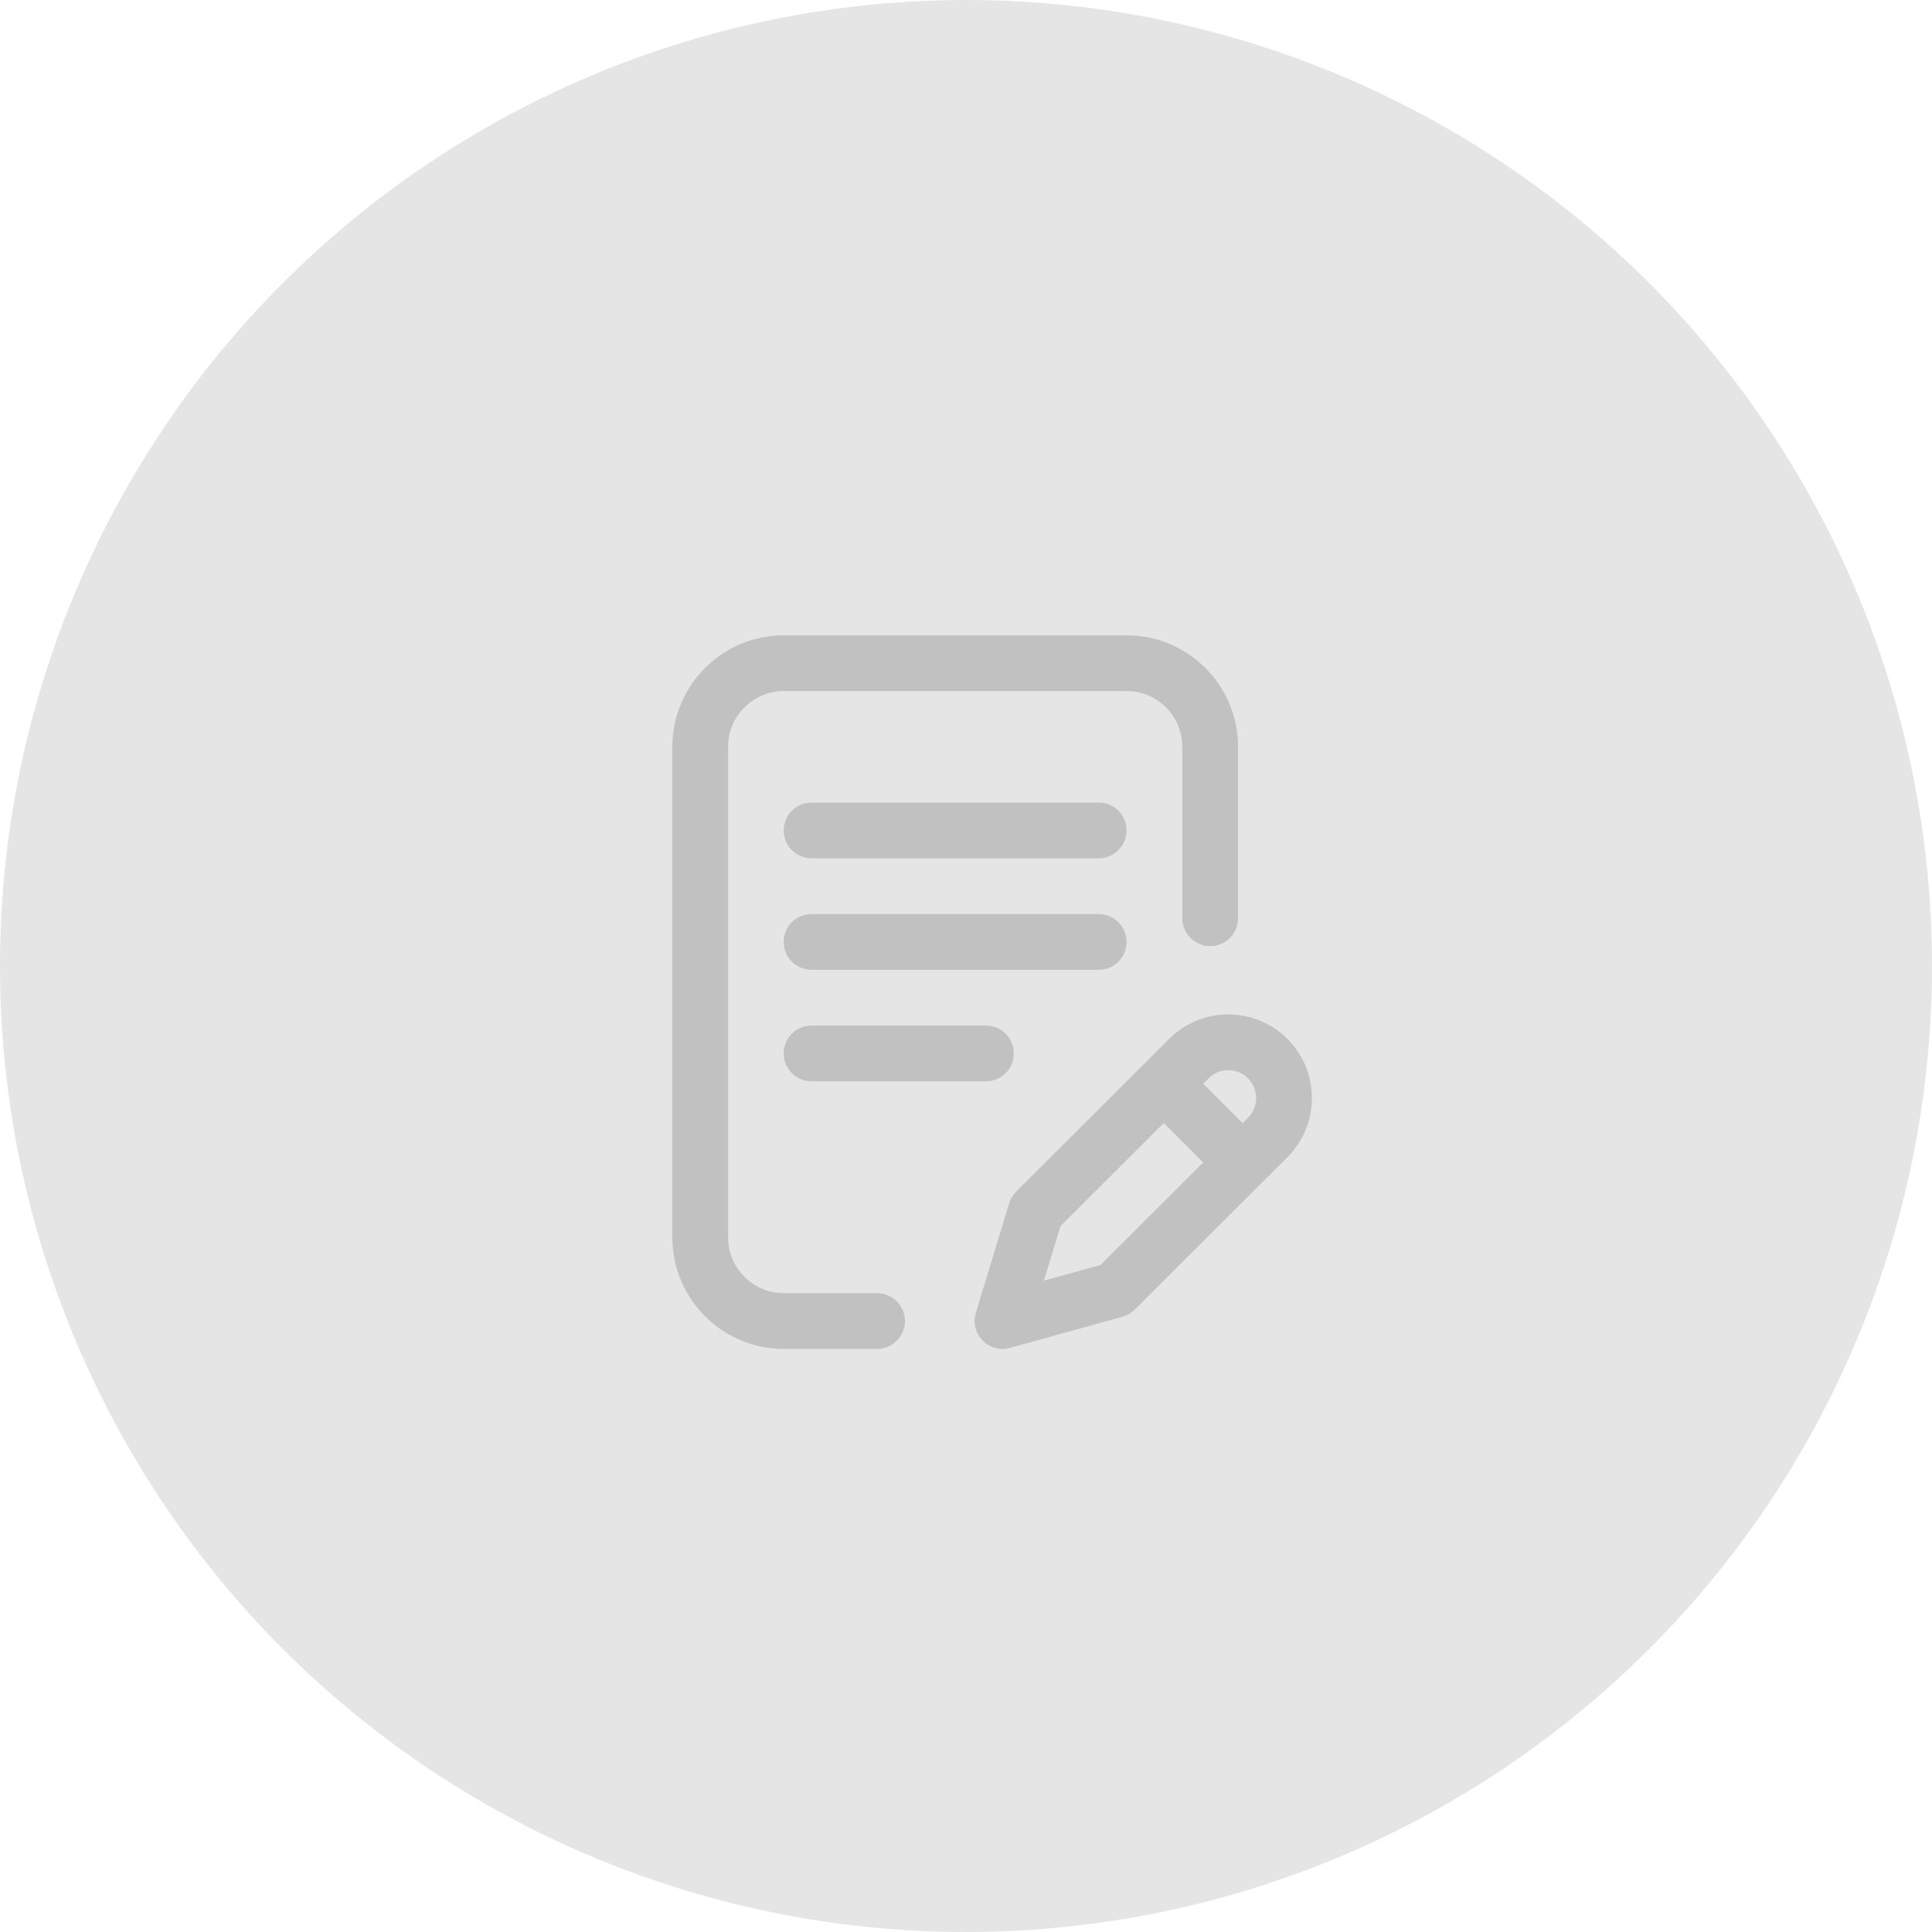 <?xml version="1.0" encoding="utf-8"?>
<!-- Generator: Adobe Illustrator 16.0.0, SVG Export Plug-In . SVG Version: 6.00 Build 0)  -->
<svg version="1.2" baseProfile="tiny" id="Capa_1" xmlns="http://www.w3.org/2000/svg" xmlns:xlink="http://www.w3.org/1999/xlink"
	 x="0px" y="0px" width="222px" height="222px" viewBox="0 0 222 222" xml:space="preserve">
<circle fill="#E5E5E5" cx="111" cy="111" r="111"/>
<g>
	<path fill="#C1C1C1" d="M129.45,108.234c0-1.77-1.435-3.203-3.204-3.203H93.254c-1.77,0-3.203,1.434-3.203,3.203
		s1.434,3.203,3.203,3.203h32.992C128.016,111.438,129.449,110.004,129.45,108.234L129.45,108.234z M93.254,117.844
		c-1.77,0-3.203,1.434-3.203,3.203s1.434,3.203,3.203,3.203h20.036c1.771,0,3.203-1.434,3.203-3.203s-1.435-3.203-3.203-3.203
		H93.254z"/>
	<path fill="#C1C1C1" d="M100.781,148.594H90.068c-3.532,0-6.406-2.874-6.406-6.406V85.812c0-3.532,2.874-6.406,6.406-6.406h39.382
		c3.532,0,6.405,2.874,6.405,6.407v19.699c0,1.77,1.435,3.203,3.203,3.203c1.771,0,3.203-1.434,3.203-3.203v-19.7
		c0-7.064-5.748-12.812-12.812-12.812H90.07c-7.067,0-12.815,5.748-12.815,12.813v56.375C77.256,149.252,83.004,155,90.068,155
		h10.713c1.77,0,3.203-1.434,3.203-3.203S102.55,148.594,100.781,148.594z"/>
	<path fill="#C1C1C1" d="M147.936,119.377c-3.746-3.747-9.843-3.747-13.588-0.003l-17.584,17.547
		c-0.375,0.373-0.65,0.832-0.804,1.336l-3.83,12.609c-0.339,1.118-0.043,2.332,0.772,3.168c0.611,0.626,1.441,0.966,2.293,0.966
		c0.285,0,0.572-0.038,0.855-0.116l12.928-3.582c0.533-0.146,1.018-0.43,1.408-0.819l17.549-17.516
		C151.682,129.221,151.682,123.124,147.936,119.377z M126.457,145.354l-6.504,1.802l1.902-6.267l11.867-11.839l4.53,4.53
		L126.457,145.354L126.457,145.354z M143.408,128.436l-0.62,0.619l-4.53-4.529l0.618-0.618c1.249-1.249,3.281-1.249,4.53,0
		C144.654,125.156,144.654,127.188,143.408,128.436z M126.246,92.219H93.254c-1.77,0-3.203,1.434-3.203,3.203
		s1.434,3.203,3.203,3.203h32.992c1.77,0,3.203-1.434,3.203-3.203S128.016,92.219,126.246,92.219z"/>
</g>
</svg>
